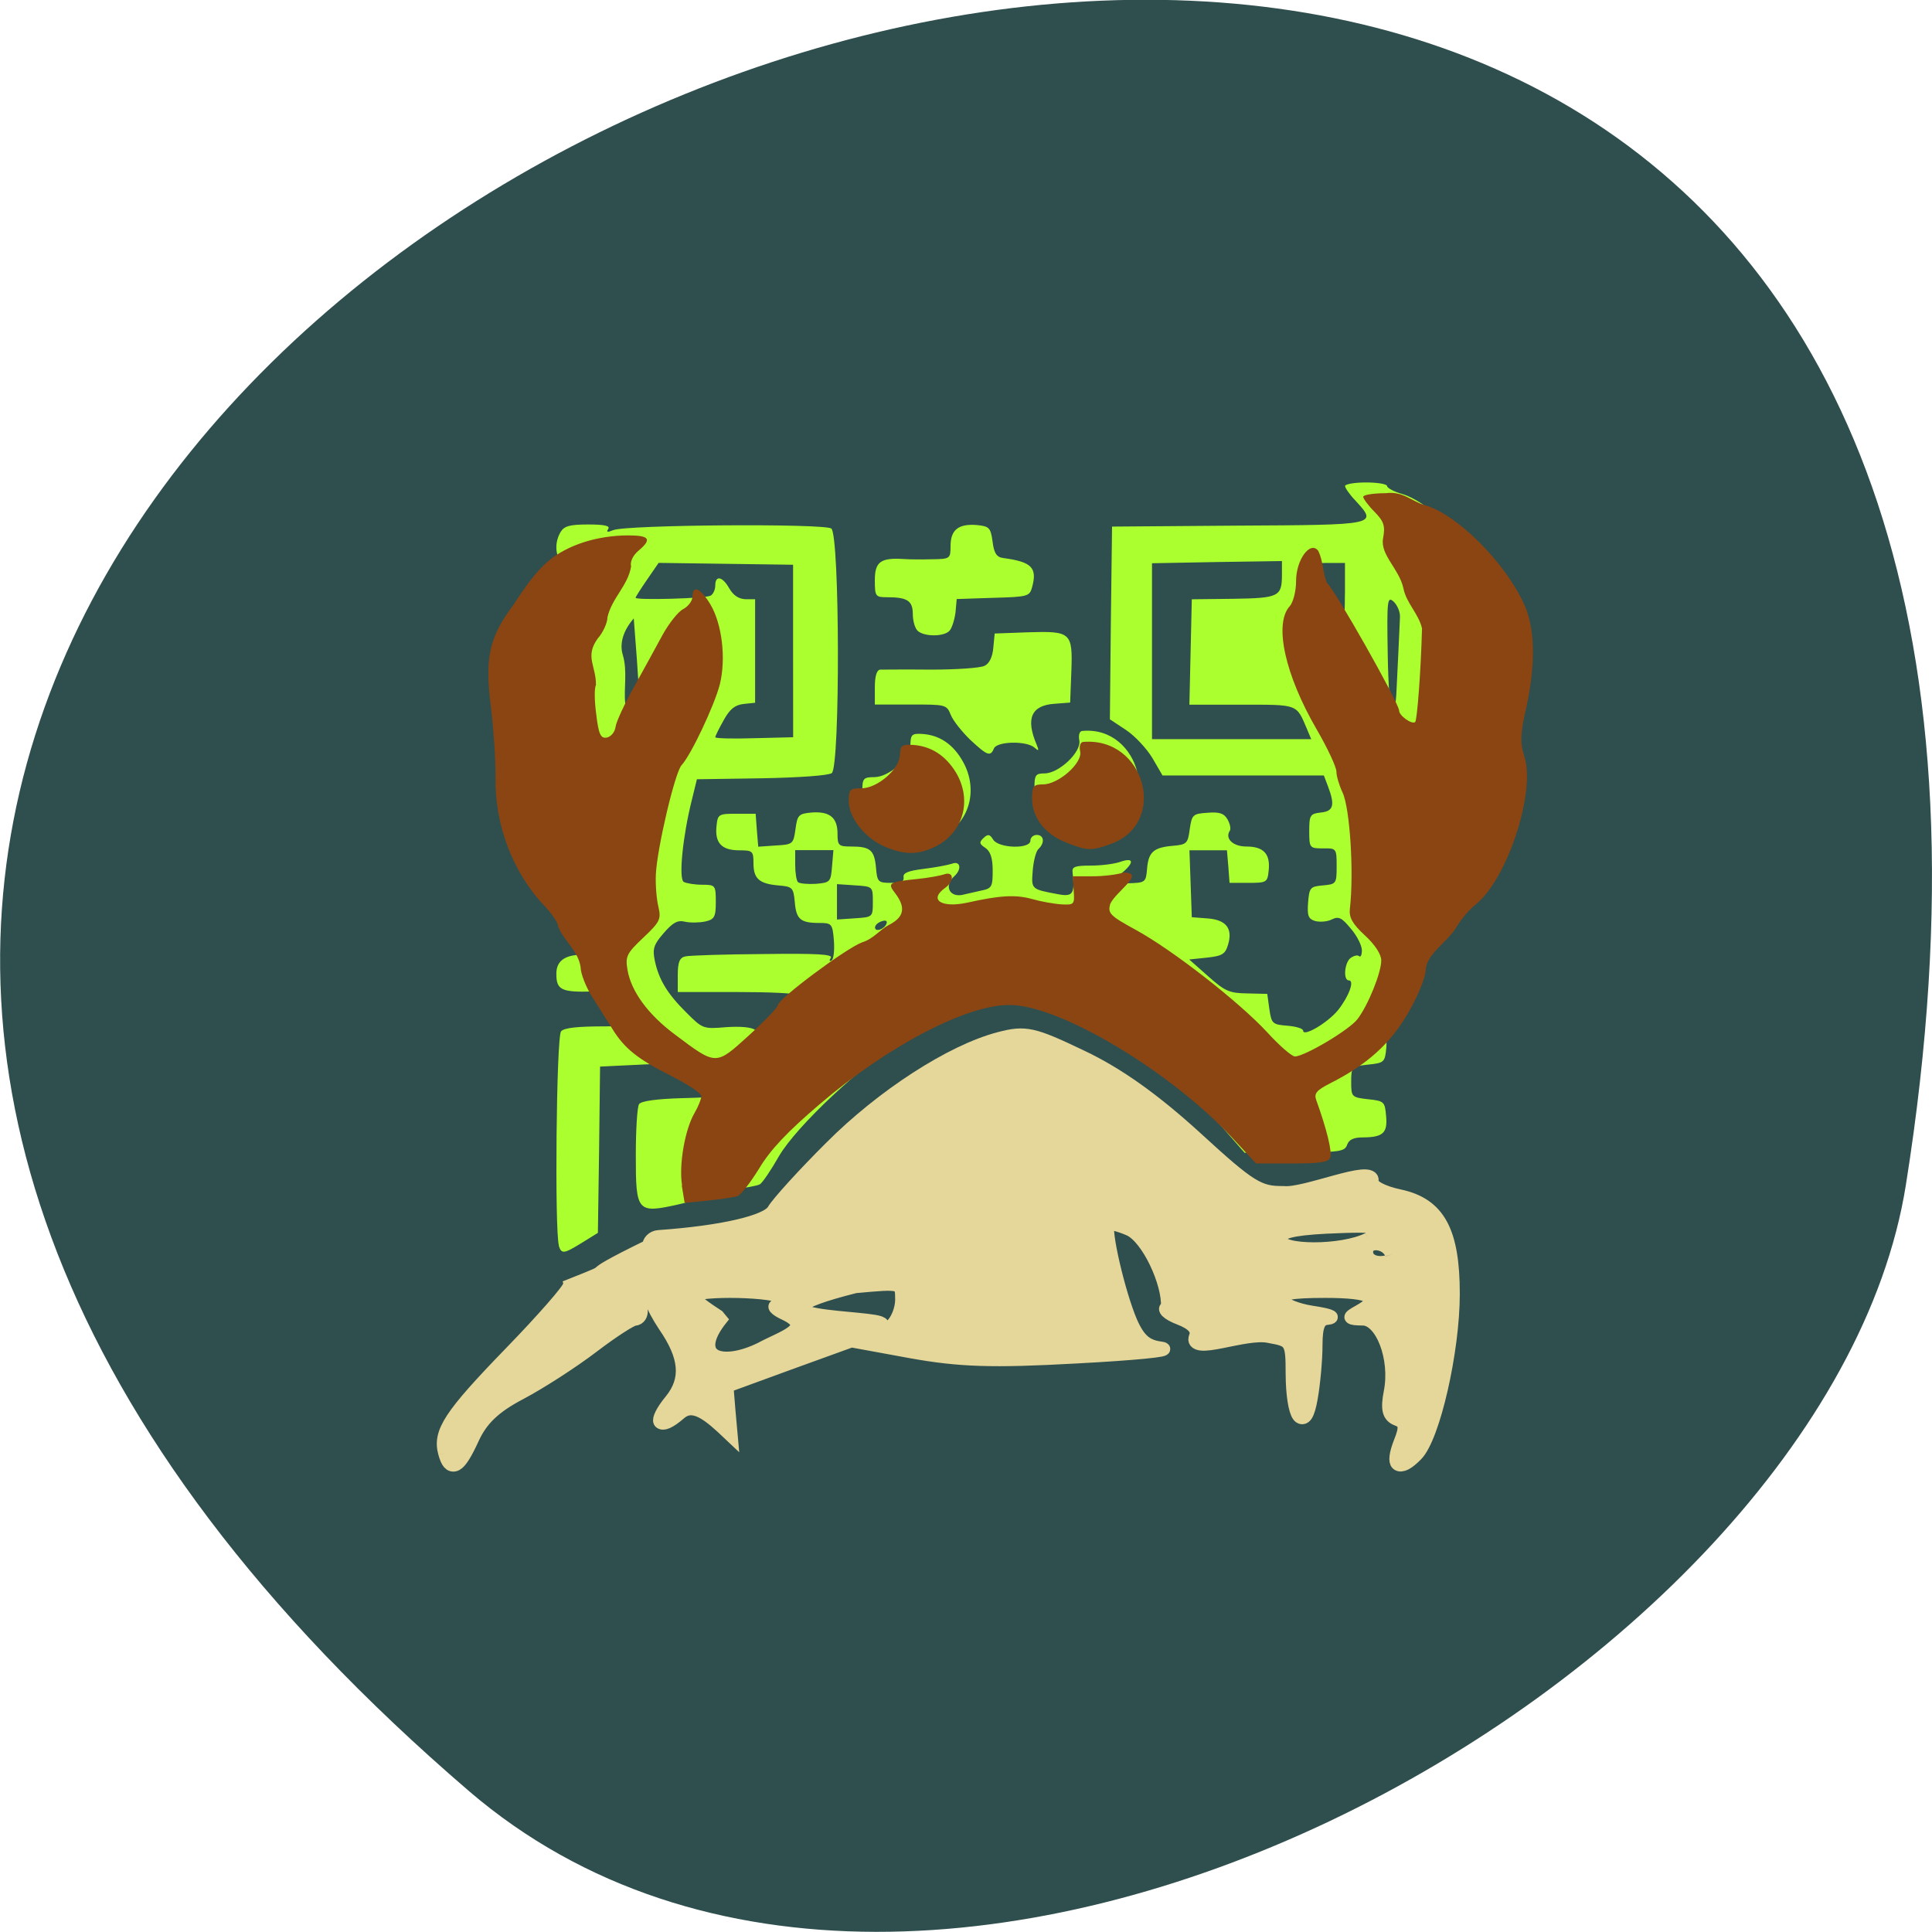 <svg xmlns="http://www.w3.org/2000/svg" viewBox="0 0 32 32"><path d="m 7.77 29.668 c -28.16 -24.18 29.75 -47.43 23.797 -10.04 c -1.305 8.199 -16.207 16.547 -23.797 10.04" fill="#2f4e4e"/><path d="m 9.258 20.633 c -0.074 -0.234 -0.043 -3.465 0.035 -3.551 c 0.051 -0.059 0.273 -0.082 0.727 -0.082 c 0.359 0 0.652 -0.023 0.648 -0.047 c 0 -0.027 -0.074 -0.16 -0.168 -0.297 l -0.168 -0.25 l -0.5 0.016 c -0.531 0.016 -0.617 -0.023 -0.617 -0.289 c -0.004 -0.242 0.18 -0.348 0.563 -0.313 c 0.398 0.031 0.441 -0.055 0.164 -0.355 c -0.094 -0.102 -0.172 -0.234 -0.172 -0.297 c 0 -0.059 -0.094 -0.211 -0.207 -0.336 c -0.492 -0.543 -0.781 -1.352 -0.77 -2.133 c 0.008 -0.27 -0.027 -0.789 -0.07 -1.156 c -0.098 -0.828 -0.027 -1.172 0.363 -1.723 c 0.23 -0.324 0.266 -0.418 0.203 -0.508 c -0.098 -0.145 -0.098 -0.34 -0.004 -0.5 c 0.059 -0.098 0.148 -0.125 0.457 -0.125 c 0.273 0 0.367 0.023 0.332 0.074 c -0.035 0.055 -0.012 0.059 0.082 0.02 c 0.219 -0.09 3.496 -0.113 3.613 -0.027 c 0.141 0.109 0.148 3.941 0.008 4.051 c -0.055 0.039 -0.516 0.074 -1.164 0.086 l -1.07 0.016 l -0.086 0.352 c -0.148 0.59 -0.219 1.293 -0.133 1.348 c 0.043 0.023 0.18 0.047 0.305 0.047 c 0.219 0 0.227 0.008 0.227 0.285 c 0 0.25 -0.023 0.289 -0.176 0.324 c -0.094 0.02 -0.246 0.023 -0.332 0.004 c -0.125 -0.031 -0.203 0.012 -0.355 0.188 c -0.164 0.188 -0.188 0.258 -0.148 0.453 c 0.066 0.316 0.207 0.551 0.527 0.867 c 0.266 0.266 0.277 0.27 0.656 0.238 c 0.234 -0.016 0.422 0 0.48 0.047 c 0.078 0.059 0.152 0.012 0.379 -0.23 c 0.16 -0.168 0.285 -0.324 0.289 -0.352 c 0 -0.027 -0.438 -0.047 -0.973 -0.047 h -0.977 v -0.281 c 0 -0.215 0.031 -0.289 0.125 -0.309 c 0.066 -0.016 0.648 -0.035 1.289 -0.039 c 0.898 -0.012 1.16 0.004 1.121 0.063 c -0.031 0.043 -0.023 0.063 0.012 0.043 c 0.035 -0.02 0.051 -0.168 0.039 -0.328 c -0.023 -0.281 -0.035 -0.293 -0.246 -0.293 c -0.309 0 -0.379 -0.063 -0.402 -0.348 c -0.023 -0.238 -0.039 -0.254 -0.266 -0.273 c -0.324 -0.027 -0.418 -0.113 -0.418 -0.367 c 0 -0.203 -0.016 -0.215 -0.234 -0.215 c -0.293 0 -0.406 -0.121 -0.379 -0.395 c 0.02 -0.203 0.031 -0.211 0.336 -0.211 h 0.313 l 0.02 0.273 l 0.023 0.273 l 0.289 -0.02 c 0.285 -0.016 0.293 -0.023 0.328 -0.273 c 0.031 -0.23 0.051 -0.254 0.266 -0.273 c 0.297 -0.023 0.43 0.082 0.43 0.348 c 0 0.199 0.016 0.215 0.227 0.215 c 0.316 0 0.383 0.059 0.41 0.348 c 0.02 0.238 0.035 0.254 0.246 0.254 c 0.164 0.004 0.223 -0.023 0.211 -0.094 c -0.012 -0.07 0.074 -0.105 0.328 -0.137 c 0.191 -0.023 0.402 -0.063 0.473 -0.086 c 0.141 -0.055 0.168 0.09 0.039 0.207 c -0.184 0.168 -0.07 0.371 0.168 0.301 c 0.047 -0.012 0.172 -0.039 0.277 -0.063 c 0.176 -0.035 0.191 -0.063 0.191 -0.328 c 0 -0.207 -0.035 -0.32 -0.121 -0.379 c -0.102 -0.066 -0.105 -0.094 -0.031 -0.164 c 0.074 -0.07 0.105 -0.063 0.16 0.027 c 0.09 0.145 0.617 0.16 0.617 0.016 c 0 -0.051 0.047 -0.094 0.105 -0.094 c 0.121 0 0.137 0.133 0.027 0.234 c -0.039 0.035 -0.082 0.199 -0.094 0.359 c -0.023 0.309 -0.031 0.305 0.43 0.391 c 0.238 0.043 0.27 -0.012 0.23 -0.367 c -0.012 -0.09 0.043 -0.109 0.301 -0.109 c 0.172 0 0.391 -0.027 0.492 -0.063 c 0.238 -0.082 0.23 0.023 -0.012 0.215 l -0.184 0.145 l 0.309 -0.004 c 0.301 -0.008 0.309 -0.012 0.328 -0.242 c 0.023 -0.277 0.109 -0.352 0.43 -0.379 c 0.227 -0.02 0.246 -0.039 0.277 -0.277 c 0.035 -0.238 0.051 -0.254 0.293 -0.27 c 0.199 -0.016 0.273 0.008 0.332 0.109 c 0.043 0.074 0.059 0.16 0.039 0.188 c -0.086 0.129 0.051 0.262 0.273 0.262 c 0.285 0 0.398 0.121 0.371 0.391 c -0.02 0.203 -0.031 0.211 -0.336 0.211 h -0.313 l -0.02 -0.27 l -0.023 -0.27 h -0.621 l 0.039 1.109 l 0.262 0.02 c 0.305 0.023 0.418 0.164 0.34 0.43 c -0.047 0.16 -0.094 0.191 -0.348 0.219 l -0.297 0.031 l 0.313 0.277 c 0.281 0.25 0.352 0.281 0.648 0.285 l 0.332 0.008 l 0.035 0.254 c 0.035 0.238 0.051 0.254 0.297 0.273 c 0.145 0.012 0.262 0.047 0.262 0.082 c 0 0.109 0.406 -0.129 0.578 -0.34 c 0.18 -0.227 0.277 -0.492 0.18 -0.492 c -0.098 0 -0.074 -0.293 0.027 -0.371 c 0.055 -0.039 0.117 -0.055 0.141 -0.031 c 0.027 0.023 0.047 -0.02 0.047 -0.098 c 0 -0.078 -0.082 -0.242 -0.184 -0.359 c -0.148 -0.18 -0.199 -0.207 -0.313 -0.152 c -0.074 0.039 -0.199 0.047 -0.277 0.027 c -0.113 -0.035 -0.133 -0.086 -0.117 -0.305 c 0.02 -0.25 0.035 -0.266 0.246 -0.285 c 0.219 -0.02 0.227 -0.027 0.227 -0.316 c 0 -0.297 -0.004 -0.301 -0.227 -0.297 c -0.219 0 -0.227 -0.008 -0.227 -0.285 c 0 -0.266 0.016 -0.289 0.191 -0.309 c 0.211 -0.02 0.238 -0.121 0.121 -0.43 l -0.07 -0.184 h -2.672 l -0.168 -0.289 c -0.094 -0.156 -0.289 -0.367 -0.438 -0.465 l -0.266 -0.176 l 0.016 -1.598 l 0.02 -1.594 l 2.086 -0.016 c 2.309 -0.012 2.313 -0.012 1.953 -0.406 c -0.102 -0.105 -0.18 -0.219 -0.18 -0.25 c 0 -0.031 0.156 -0.059 0.348 -0.059 c 0.191 0 0.348 0.027 0.348 0.059 c 0 0.031 0.113 0.094 0.254 0.133 c 0.5 0.152 1.246 0.945 1.551 1.645 c 0.172 0.398 0.184 0.988 0.031 1.723 c -0.09 0.43 -0.094 0.574 -0.027 0.797 c 0.184 0.594 -0.273 2.055 -0.766 2.465 c -0.086 0.07 -0.211 0.227 -0.281 0.348 c -0.066 0.121 -0.207 0.293 -0.305 0.375 c -0.121 0.105 -0.18 0.223 -0.18 0.359 c 0 0.109 -0.109 0.398 -0.238 0.633 c -0.207 0.375 -0.227 0.441 -0.133 0.504 c 0.07 0.047 0.094 0.152 0.082 0.32 c -0.023 0.242 -0.035 0.254 -0.301 0.281 c -0.273 0.031 -0.281 0.039 -0.281 0.289 c 0 0.246 0.008 0.254 0.281 0.285 c 0.266 0.027 0.277 0.043 0.297 0.277 c 0.027 0.281 -0.051 0.352 -0.379 0.355 c -0.16 0 -0.234 0.035 -0.266 0.121 c -0.039 0.113 -0.117 0.125 -0.871 0.129 l -0.828 0.004 l -0.379 -0.434 c -0.961 -1.102 -2.66 -2.184 -3.441 -2.195 c -0.379 -0.004 -1.01 0.246 -1.766 0.707 c -0.727 0.441 -1.836 1.477 -2.129 1.984 c -0.129 0.227 -0.27 0.434 -0.313 0.461 c -0.039 0.023 -0.254 0.063 -0.473 0.086 c -0.223 0.023 -0.402 0.063 -0.402 0.09 c 0 0.023 -0.203 0.094 -0.453 0.152 c -0.707 0.16 -0.727 0.137 -0.727 -0.805 c 0 -0.426 0.023 -0.813 0.055 -0.852 c 0.035 -0.051 0.293 -0.086 0.711 -0.098 c 0.617 -0.016 0.66 -0.027 0.68 -0.156 c 0.016 -0.105 -0.047 -0.172 -0.277 -0.289 c -0.277 -0.137 -0.355 -0.145 -1.031 -0.113 l -0.73 0.035 l -0.016 1.375 l -0.02 1.379 l -0.258 0.16 c -0.309 0.191 -0.344 0.195 -0.391 0.051 m 12.348 -2.68 c 0.02 -0.07 0.008 -0.113 -0.027 -0.094 c -0.035 0.02 -0.063 0.078 -0.063 0.129 c 0 0.129 0.047 0.109 0.09 -0.035 m -6.918 -2.656 c 0.016 -0.043 -0.016 -0.059 -0.082 -0.035 c -0.063 0.02 -0.109 0.066 -0.109 0.102 c 0 0.082 0.156 0.031 0.191 -0.066 m -0.227 -0.359 c 0 -0.254 0 -0.254 -0.297 -0.273 l -0.297 -0.02 v 0.586 l 0.297 -0.02 c 0.297 -0.02 0.297 -0.02 0.297 -0.273 m -0.676 -0.586 l 0.023 -0.27 h -0.633 v 0.242 c 0 0.133 0.02 0.266 0.047 0.289 c 0.027 0.023 0.16 0.035 0.297 0.027 c 0.234 -0.02 0.246 -0.031 0.266 -0.289 m 8.578 -1.422 c -0.105 -0.098 -0.184 -0.027 -0.125 0.113 c 0.035 0.082 0.066 0.09 0.125 0.035 c 0.063 -0.059 0.063 -0.094 0 -0.148 m -13.289 -0.027 c 0 -0.047 -0.031 -0.09 -0.07 -0.09 c -0.039 0 -0.07 0.059 -0.07 0.129 c 0 0.074 0.031 0.113 0.07 0.094 c 0.039 -0.023 0.07 -0.082 0.07 -0.133 m 4.066 -2.121 v -1.426 l -2.227 -0.031 l -0.191 0.277 c -0.105 0.152 -0.191 0.289 -0.191 0.301 c 0 0.043 1.16 0.012 1.242 -0.035 c 0.043 -0.023 0.078 -0.098 0.078 -0.168 c 0 -0.176 0.121 -0.152 0.234 0.051 c 0.066 0.113 0.156 0.172 0.266 0.176 h 0.16 v 1.715 l -0.191 0.02 c -0.141 0.016 -0.227 0.082 -0.328 0.266 c -0.078 0.137 -0.141 0.266 -0.141 0.285 c 0 0.02 0.289 0.027 0.645 0.016 l 0.645 -0.016 m 8.512 -0.133 c -0.18 -0.422 -0.137 -0.406 -1.082 -0.406 h -0.867 l 0.02 -0.875 l 0.02 -0.871 l 0.688 -0.008 c 0.758 -0.012 0.805 -0.035 0.805 -0.406 v -0.219 l -1.074 0.016 l -1.078 0.02 v 2.914 h 2.637 m -11.1 -0.445 c -0.016 -0.121 -0.047 -0.52 -0.07 -0.887 l -0.051 -0.668 c -0.184 0.211 -0.238 0.43 -0.18 0.609 c 0.078 0.27 0.012 0.555 0.039 0.797 c 0.043 0.336 0.07 0.406 0.164 0.391 c 0.09 -0.016 0.113 -0.078 0.098 -0.242 m 12.508 -0.27 c 0.008 -0.148 0.023 -0.469 0.035 -0.715 c 0.012 -0.242 0.023 -0.508 0.027 -0.594 c 0.004 -0.082 -0.043 -0.195 -0.105 -0.254 c -0.105 -0.094 -0.113 -0.031 -0.098 0.863 c 0.008 0.535 0.043 0.969 0.07 0.969 c 0.031 0 0.063 -0.121 0.07 -0.27 m -0.848 -1.695 v -0.508 h -0.313 c -0.293 0 -0.398 0.07 -0.246 0.156 c 0.039 0.02 0.164 0.223 0.281 0.449 c 0.121 0.223 0.23 0.41 0.246 0.41 c 0.02 0 0.031 -0.23 0.031 -0.508 m -7.434 4.01 c -0.309 -0.141 -0.559 -0.48 -0.559 -0.754 c 0 -0.191 0.02 -0.215 0.195 -0.215 c 0.254 0 0.598 -0.316 0.602 -0.555 c 0.004 -0.152 0.031 -0.172 0.203 -0.16 c 0.281 0.02 0.508 0.172 0.668 0.461 c 0.25 0.449 0.117 0.977 -0.309 1.215 c -0.266 0.148 -0.492 0.148 -0.801 0.008 m 2.813 -0.07 c -0.324 -0.141 -0.52 -0.414 -0.52 -0.734 c 0 -0.199 0.02 -0.227 0.168 -0.227 c 0.238 0 0.617 -0.359 0.574 -0.551 c -0.016 -0.082 0.004 -0.148 0.047 -0.152 c 0.969 -0.094 1.328 1.348 0.426 1.691 c -0.305 0.113 -0.355 0.113 -0.695 -0.031 m -1.582 -1.512 c -0.137 -0.133 -0.285 -0.316 -0.324 -0.414 c -0.07 -0.172 -0.082 -0.172 -0.664 -0.172 h -0.594 v -0.285 c 0 -0.184 0.031 -0.289 0.09 -0.293 c 0.047 0 0.426 -0.004 0.844 0 c 0.418 0 0.813 -0.027 0.883 -0.063 c 0.078 -0.035 0.133 -0.148 0.145 -0.297 l 0.023 -0.238 l 0.543 -0.02 c 0.723 -0.023 0.75 0 0.727 0.648 l -0.02 0.516 l -0.262 0.02 c -0.383 0.027 -0.477 0.246 -0.293 0.676 c 0.043 0.105 0.035 0.113 -0.039 0.047 c -0.137 -0.113 -0.617 -0.102 -0.668 0.016 c -0.059 0.141 -0.109 0.121 -0.391 -0.141 m -0.871 -1.805 c -0.047 -0.043 -0.082 -0.168 -0.082 -0.277 c 0 -0.223 -0.09 -0.281 -0.426 -0.281 c -0.191 0 -0.203 -0.012 -0.203 -0.281 c 0 -0.305 0.094 -0.375 0.473 -0.352 c 0.105 0.008 0.324 0.008 0.484 0.004 c 0.289 -0.004 0.297 -0.012 0.297 -0.219 c 0 -0.266 0.129 -0.371 0.43 -0.348 c 0.211 0.02 0.234 0.043 0.266 0.273 c 0.023 0.191 0.066 0.258 0.172 0.273 c 0.477 0.063 0.57 0.16 0.484 0.48 c -0.043 0.156 -0.066 0.164 -0.648 0.18 l -0.602 0.02 l -0.02 0.223 c -0.016 0.121 -0.059 0.258 -0.098 0.301 c -0.09 0.102 -0.418 0.102 -0.527 0.004" fill="#acff2f"/><path d="m 11.297 19.633 c -0.055 -0.34 0.047 -0.926 0.207 -1.199 c 0.063 -0.109 0.113 -0.234 0.113 -0.281 c 0 -0.043 -0.227 -0.195 -0.5 -0.332 c -0.551 -0.277 -0.773 -0.453 -0.973 -0.777 c -0.074 -0.117 -0.223 -0.355 -0.332 -0.527 c -0.109 -0.168 -0.195 -0.395 -0.195 -0.496 c -0.039 -0.273 -0.273 -0.43 -0.371 -0.672 c 0 -0.059 -0.102 -0.211 -0.223 -0.34 c -0.523 -0.543 -0.832 -1.348 -0.816 -2.133 c 0.004 -0.27 -0.031 -0.789 -0.074 -1.152 c -0.109 -0.828 -0.031 -1.172 0.375 -1.711 c 0.172 -0.266 0.363 -0.543 0.578 -0.723 c 0.316 -0.266 0.813 -0.422 1.32 -0.422 c 0.355 0 0.398 0.063 0.164 0.258 c -0.09 0.078 -0.137 0.184 -0.117 0.254 c -0.051 0.32 -0.313 0.516 -0.391 0.84 c 0 0.094 -0.074 0.258 -0.164 0.359 c -0.215 0.301 -0.023 0.449 -0.027 0.77 c -0.027 0.035 -0.027 0.25 0.004 0.477 c 0.039 0.336 0.074 0.406 0.172 0.391 c 0.07 -0.012 0.137 -0.09 0.148 -0.176 c 0.012 -0.09 0.152 -0.387 0.309 -0.668 c 0.152 -0.277 0.367 -0.664 0.469 -0.855 c 0.105 -0.191 0.258 -0.387 0.344 -0.43 c 0.082 -0.043 0.152 -0.137 0.152 -0.203 c 0 -0.203 0.133 -0.148 0.297 0.125 c 0.195 0.328 0.262 0.902 0.156 1.328 c -0.09 0.348 -0.477 1.168 -0.633 1.336 c -0.109 0.117 -0.406 1.375 -0.426 1.809 c -0.008 0.176 0.012 0.418 0.043 0.539 c 0.047 0.203 0.023 0.25 -0.25 0.508 c -0.277 0.262 -0.301 0.309 -0.262 0.539 c 0.063 0.355 0.34 0.734 0.785 1.066 c 0.688 0.516 0.672 0.516 1.219 0.02 c 0.262 -0.238 0.48 -0.465 0.484 -0.504 c 0.008 -0.109 1.137 -0.949 1.398 -1.043 c 0.191 -0.059 0.297 -0.215 0.445 -0.289 c 0.25 -0.129 0.281 -0.285 0.105 -0.52 c -0.137 -0.176 -0.117 -0.191 0.379 -0.242 c 0.16 -0.016 0.355 -0.051 0.426 -0.074 c 0.164 -0.059 0.176 0.109 0.02 0.223 c -0.281 0.199 -0.059 0.34 0.379 0.242 c 0.527 -0.117 0.781 -0.133 1.055 -0.059 c 0.148 0.043 0.367 0.082 0.492 0.09 c 0.211 0.012 0.219 0 0.203 -0.227 l -0.016 -0.238 h 0.328 c 0.18 0 0.41 -0.027 0.516 -0.063 c 0.375 0.004 -0.125 0.309 -0.223 0.52 c -0.043 0.156 -0.008 0.195 0.422 0.43 c 0.602 0.328 1.707 1.187 2.18 1.699 c 0.199 0.219 0.406 0.398 0.457 0.398 c 0.16 0 0.902 -0.441 1.035 -0.617 c 0.176 -0.227 0.395 -0.77 0.395 -0.973 c 0 -0.102 -0.105 -0.262 -0.27 -0.414 c -0.207 -0.191 -0.266 -0.297 -0.25 -0.441 c 0.07 -0.605 0 -1.672 -0.121 -1.926 c -0.055 -0.117 -0.102 -0.273 -0.102 -0.348 c 0 -0.074 -0.148 -0.391 -0.332 -0.707 c -0.52 -0.898 -0.703 -1.734 -0.445 -2.027 c 0.063 -0.066 0.109 -0.258 0.109 -0.422 c 0 -0.352 0.234 -0.672 0.367 -0.5 c 0.086 0.176 0.074 0.367 0.145 0.535 c 0.098 0.051 1.195 1.988 1.195 2.113 c 0 0.082 0.211 0.234 0.266 0.188 c 0.031 -0.027 0.094 -0.832 0.113 -1.551 c -0.059 -0.25 -0.262 -0.418 -0.309 -0.668 c -0.074 -0.324 -0.387 -0.551 -0.336 -0.824 c 0.039 -0.207 0.012 -0.281 -0.141 -0.438 c -0.105 -0.105 -0.188 -0.219 -0.188 -0.25 c 0 -0.031 0.164 -0.059 0.371 -0.059 c 0.285 -0.039 0.43 0.133 0.641 0.195 c 0.535 0.148 1.332 0.941 1.652 1.641 c 0.184 0.402 0.195 0.988 0.035 1.723 c -0.098 0.43 -0.102 0.578 -0.031 0.797 c 0.195 0.594 -0.289 2.059 -0.816 2.465 c -0.09 0.07 -0.223 0.227 -0.297 0.348 c -0.145 0.258 -0.512 0.461 -0.52 0.73 c 0 0.113 -0.129 0.43 -0.289 0.707 c -0.301 0.516 -0.68 0.859 -1.301 1.172 c -0.219 0.113 -0.262 0.164 -0.223 0.273 c 0.176 0.488 0.27 0.871 0.23 0.957 c -0.031 0.074 -0.172 0.094 -0.633 0.094 h -0.594 l -0.402 -0.434 c -1.027 -1.098 -2.84 -2.184 -3.672 -2.191 c -0.707 -0.012 -2.023 0.676 -3.156 1.645 c -0.535 0.457 -0.816 0.754 -1 1.063 c -0.145 0.234 -0.305 0.441 -0.359 0.457 c -0.055 0.02 -0.273 0.051 -0.488 0.074 l -0.387 0.039 l -0.047 -0.285 m 3.359 -5.617 c -0.328 -0.141 -0.594 -0.48 -0.594 -0.754 c 0 -0.191 0.02 -0.211 0.207 -0.211 c 0.27 0 0.637 -0.32 0.641 -0.559 c 0.004 -0.148 0.035 -0.172 0.215 -0.16 c 0.301 0.02 0.543 0.176 0.715 0.461 c 0.266 0.449 0.125 0.98 -0.328 1.215 c -0.285 0.148 -0.523 0.152 -0.855 0.008 m 3 -0.07 c -0.348 -0.137 -0.559 -0.41 -0.559 -0.73 c 0 -0.199 0.023 -0.23 0.18 -0.23 c 0.258 0 0.66 -0.355 0.617 -0.547 c -0.02 -0.082 0.004 -0.152 0.047 -0.156 c 1.031 -0.09 1.418 1.348 0.457 1.691 c -0.324 0.117 -0.383 0.113 -0.742 -0.027" fill="#8b4512"/><path d="m 0.778 263.57 c -1.349 -5.542 1.236 -9.913 15.568 -26.353 c 7.643 -8.743 13.882 -16.686 13.882 -17.61 c 13.938 -6.157 -0.562 0.062 18.828 -10.467 c 0 -1.231 0.955 -2.34 2.136 -2.401 c 15.01 -1.17 25.853 -3.941 27.427 -7.081 c 1.012 -1.909 7.081 -9.359 13.488 -16.44 c 12.196 -13.608 28.494 -25.306 39.735 -28.57 c 6.07 -1.786 7.756 -1.355 19.221 4.741 c 8.543 4.495 17.14 11.329 26.921 21.243 c 12.926 13.177 15.01 14.593 20.963 14.531 c 5.114 0.677 21.525 -7.389 20.739 -3.14 c -0.225 1.355 2.529 3.02 6.688 4 c 9.105 2.155 12.533 9.236 12.533 25.676 c 0 15.09 -4.665 37.744 -8.711 42.3 c -3.99 4.556 -5.564 2.955 -3.316 -3.386 c 1.405 -3.879 1.236 -5.111 -0.843 -5.973 c -1.911 -0.8 -2.304 -2.648 -1.517 -7.142 c 1.574 -8.866 -2.023 -19.211 -6.688 -19.272 c -3.316 -0.062 -3.428 -0.246 -0.731 -1.909 c 5.733 -3.571 2.979 -5.357 -8.262 -5.357 c -8.205 0 -11.07 0.616 -10.566 2.278 c 0.393 1.231 3.766 2.771 7.419 3.387 c 3.709 0.616 5.395 1.231 3.709 1.416 c -2.248 0.185 -2.979 1.909 -2.979 7.142 c 0 3.756 -0.506 10.04 -1.124 13.915 c -1.405 9.236 -3.934 5.172 -3.99 -6.465 c 0 -8.312 -0.225 -8.743 -5.564 -9.79 c -5.845 -1.478 -18.996 5.111 -17.31 0.062 c 0.674 -1.786 -0.674 -3.448 -3.878 -4.803 c -2.754 -1.17 -3.934 -2.463 -2.754 -2.955 c 0.337 -6.157 -4.609 -18.226 -9.105 -20.442 c -2.529 -1.231 -4.946 -1.847 -5.395 -1.416 c -1.124 1.231 2.417 18.226 5.339 25.799 c 1.855 4.68 3.653 6.465 7.306 6.958 c 2.641 0.369 -6.351 1.355 -20.01 2.155 c -19.896 1.231 -27.595 0.924 -39 -1.355 l -14.219 -2.894 l -14.837 5.973 l -14.837 6.03 c 0.281 4.125 0.618 8.312 0.955 12.438 c -4.384 -4.618 -8.487 -8.743 -12.08 -5.295 c -4.833 4.68 -5.901 2.401 -1.574 -3.448 c 3.99 -5.48 3.541 -11.391 -1.517 -19.519 c -1.517 -2.524 -2.81 -5.234 -2.866 -5.973 c 0 -0.739 -0.787 -1.17 -1.742 -0.924 c -0.955 0.246 -1.574 1.478 -1.461 2.771 c 0.112 1.231 -0.506 2.278 -1.349 2.278 c -0.843 0 -5.395 3.263 -10.116 7.266 c -4.721 4 -12.364 9.482 -17.09 12.253 c -6.126 3.571 -9.273 6.896 -11.353 12.01 c -3.204 7.758 -4.833 8.743 -6.07 3.756 m 80.37 -36.697 c -2.136 -1.108 -2.866 -2.032 -1.63 -2.155 c 1.236 -0.062 1.798 -0.924 1.18 -1.909 c -1.18 -2.093 -20.18 -2.586 -22.03 -0.554 c 2.136 2.586 7.03 5.788 7.081 5.911 c -7.587 10.529 0.506 13.11 9.779 8 c 5.114 -3.079 12.926 -5.48 5.62 -9.297 m 27.764 -3.633 c 0 -4.618 -0.056 -4.68 -11.353 -3.51 c -32.09 8.99 5.901 7.758 6.238 9.975 c 0 2.217 0.506 2.278 2.585 0.431 c 1.405 -1.293 2.529 -4.372 2.529 -6.896 m 115.89 -11.945 c -1.068 -3.448 -6.407 -3.941 -6.407 -0.554 c 0 1.662 1.461 2.832 3.541 2.832 c 2.136 0 3.316 -0.924 2.866 -2.278 m -5.62 -3.941 c 5.901 -3.263 3.653 -4 -10.173 -3.263 c -8.205 0.493 -11.128 1.355 -11.128 3.263 c 0 3.448 15.06 3.51 21.301 0" transform="matrix(0.07 0 0 0.063 7.329 7.463)" fill="#e5d699" stroke="#e5d699" stroke-width="3.612"/></svg>